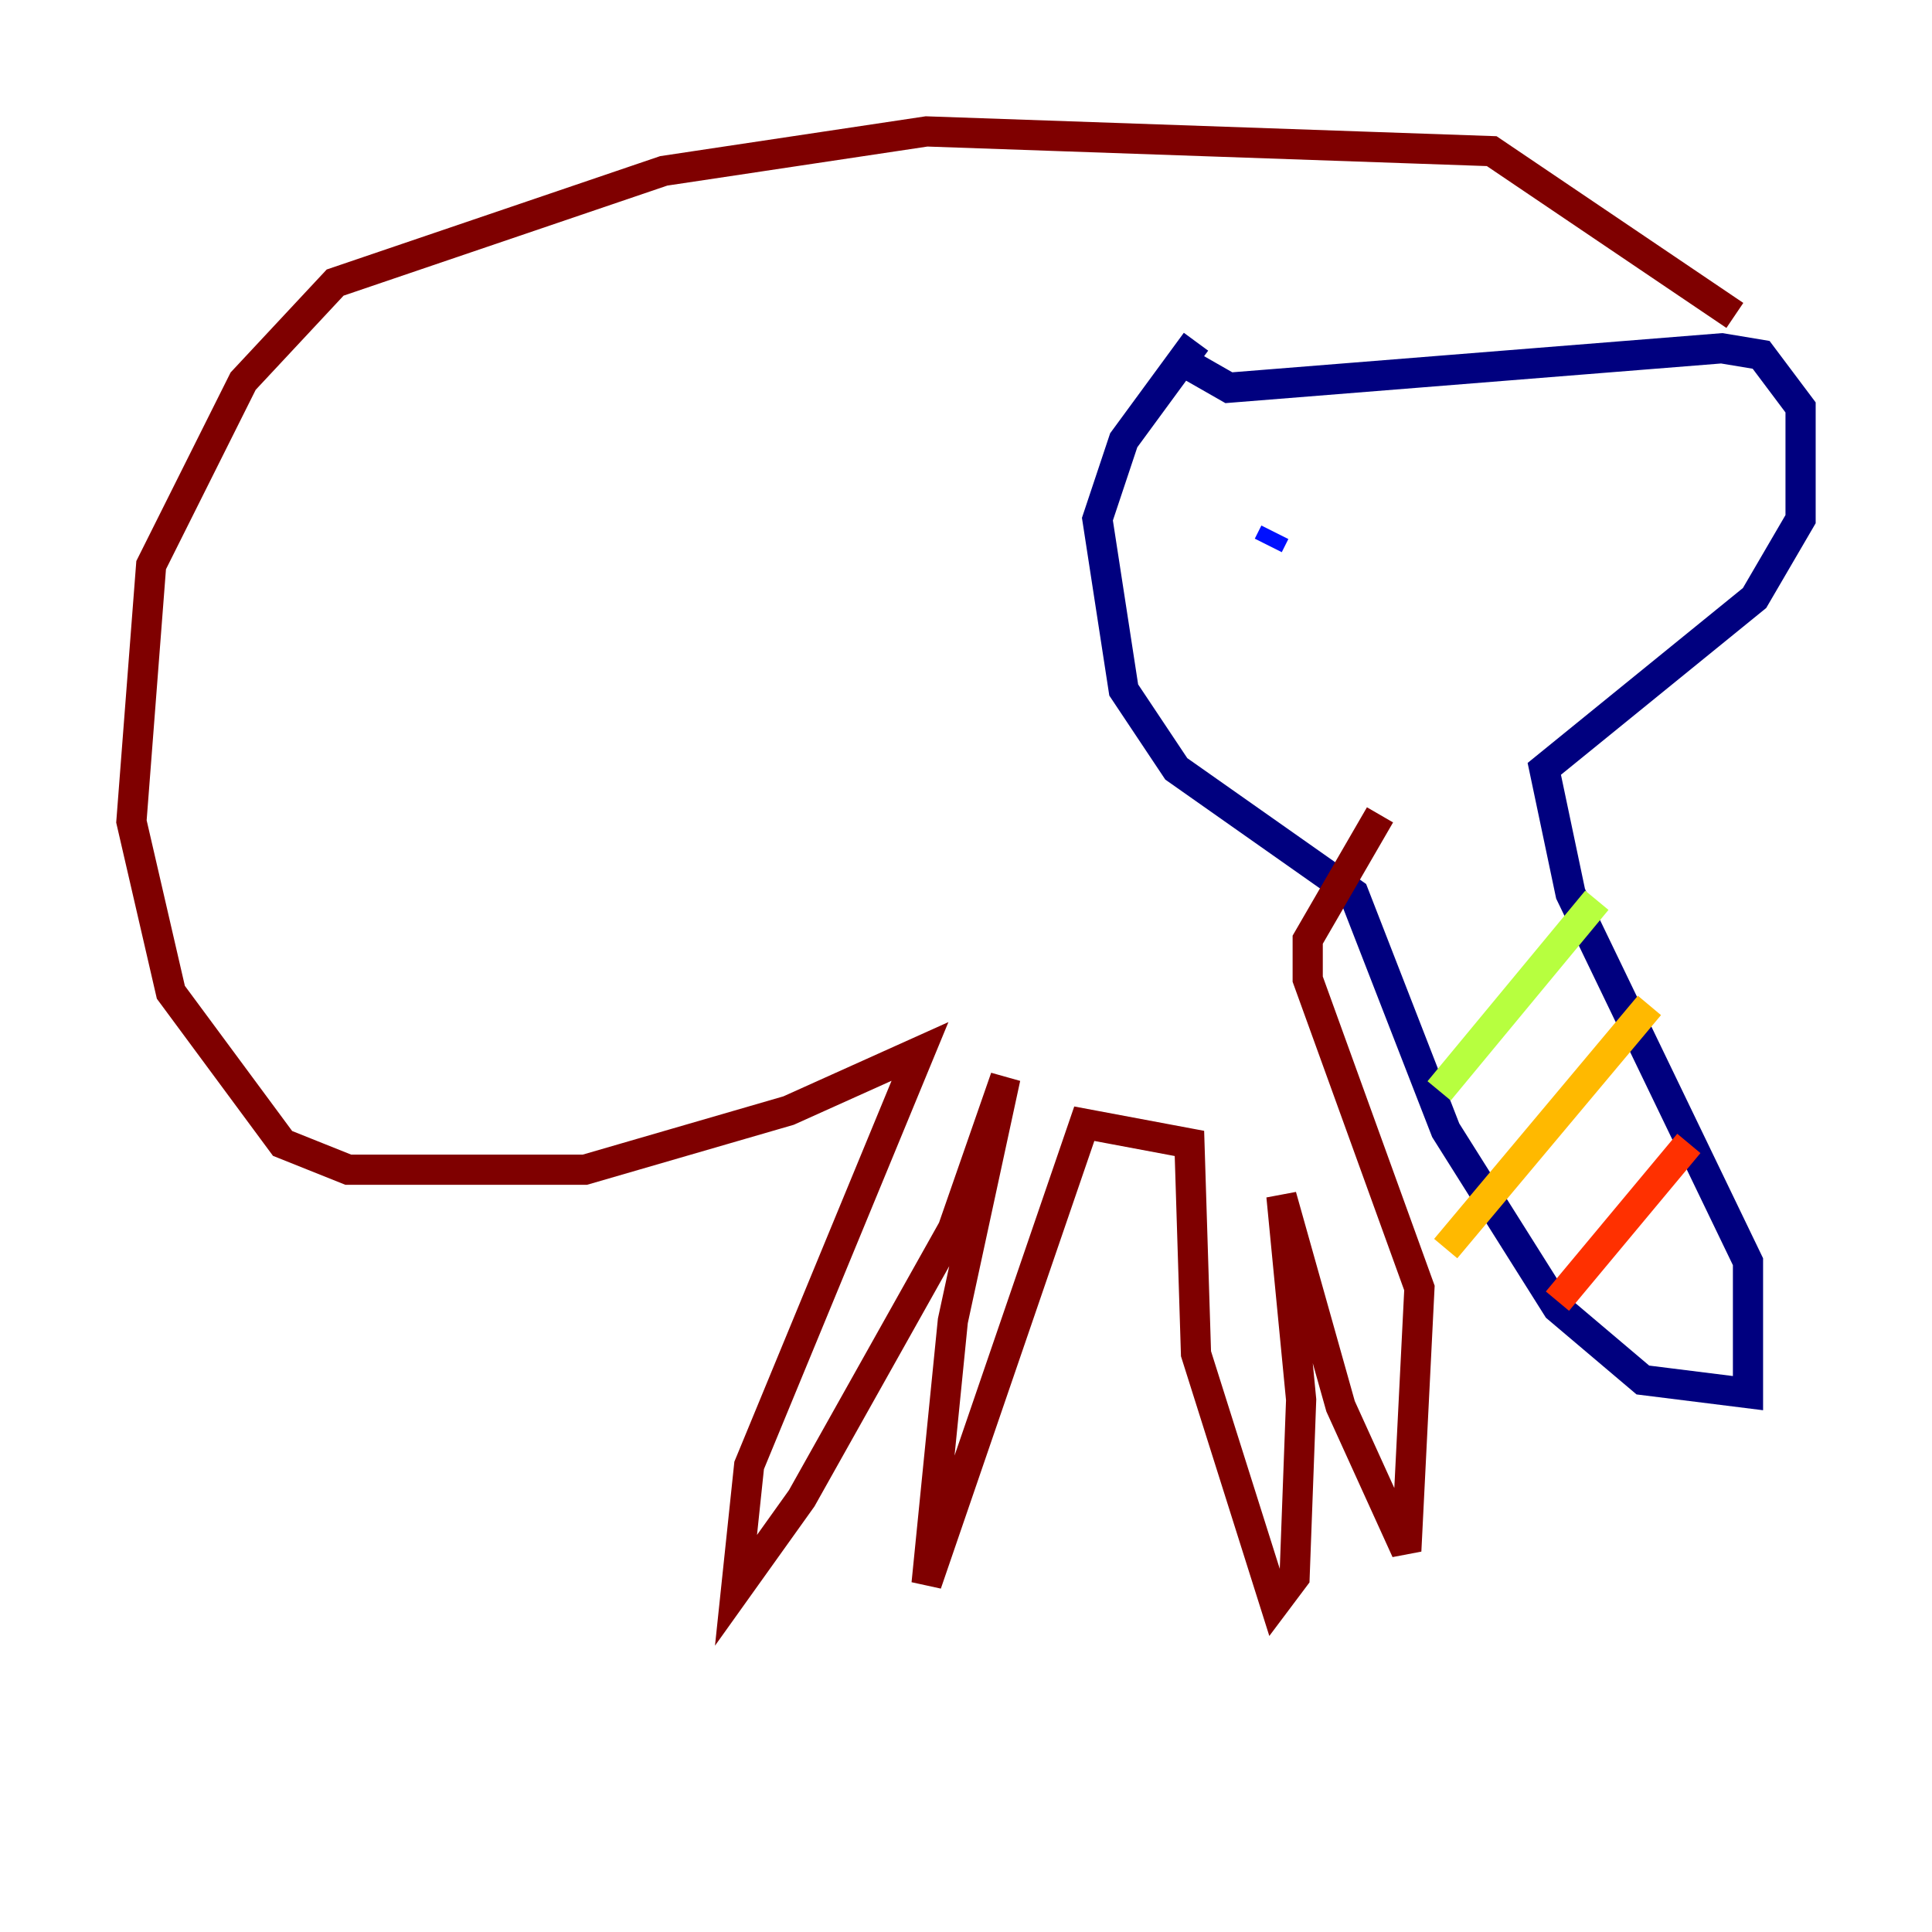 <?xml version="1.0" encoding="utf-8" ?>
<svg baseProfile="tiny" height="128" version="1.2" viewBox="0,0,128,128" width="128" xmlns="http://www.w3.org/2000/svg" xmlns:ev="http://www.w3.org/2001/xml-events" xmlns:xlink="http://www.w3.org/1999/xlink"><defs /><polyline fill="none" points="79.238,22.64 74.449,29.17 72.707,34.395 74.449,45.714 77.932,50.939 89.687,59.211 95.782,74.884 103.184,86.639 108.844,91.429 115.809,92.299 115.809,83.592 104.054,59.211 102.313,50.939 116.245,39.619 119.293,34.395 119.293,26.993 116.68,23.51 114.068,23.075 81.415,25.687 78.367,23.946" stroke="#00007f" stroke-width="2" /><polyline fill="none" points="84.027,36.136 84.463,35.265" stroke="#0010ff" stroke-width="2" /><polyline fill="none" points="105.796,31.782 105.796,31.782" stroke="#00a4ff" stroke-width="2" /><polyline fill="none" points="105.361,31.347 105.361,31.347" stroke="#3fffb7" stroke-width="2" /><polyline fill="none" points="105.796,59.646 95.347,72.272" stroke="#b7ff3f" stroke-width="2" /><polyline fill="none" points="109.279,66.612 95.782,82.721" stroke="#ffb900" stroke-width="2" /><polyline fill="none" points="111.891,75.755 103.184,86.204" stroke="#ff3000" stroke-width="2" /><polyline fill="none" points="114.939,20.898 98.83,10.014 61.388,8.707 43.973,11.32 22.204,18.721 16.109,25.252 10.014,37.442 8.707,54.422 11.32,65.742 18.721,75.755 23.075,77.497 38.748,77.497 52.245,73.578 60.952,69.66 49.633,97.088 48.762,105.361 53.116,99.265 63.129,81.415 66.612,71.401 63.129,87.51 61.388,104.925 71.837,74.449 78.803,75.755 79.238,89.687 84.463,106.231 85.769,104.49 86.204,92.735 84.898,79.238 88.816,93.17 93.17,102.748 94.041,85.333 86.639,64.871 86.639,62.258 91.429,53.986" stroke="#7f0000" stroke-width="2" /></svg>